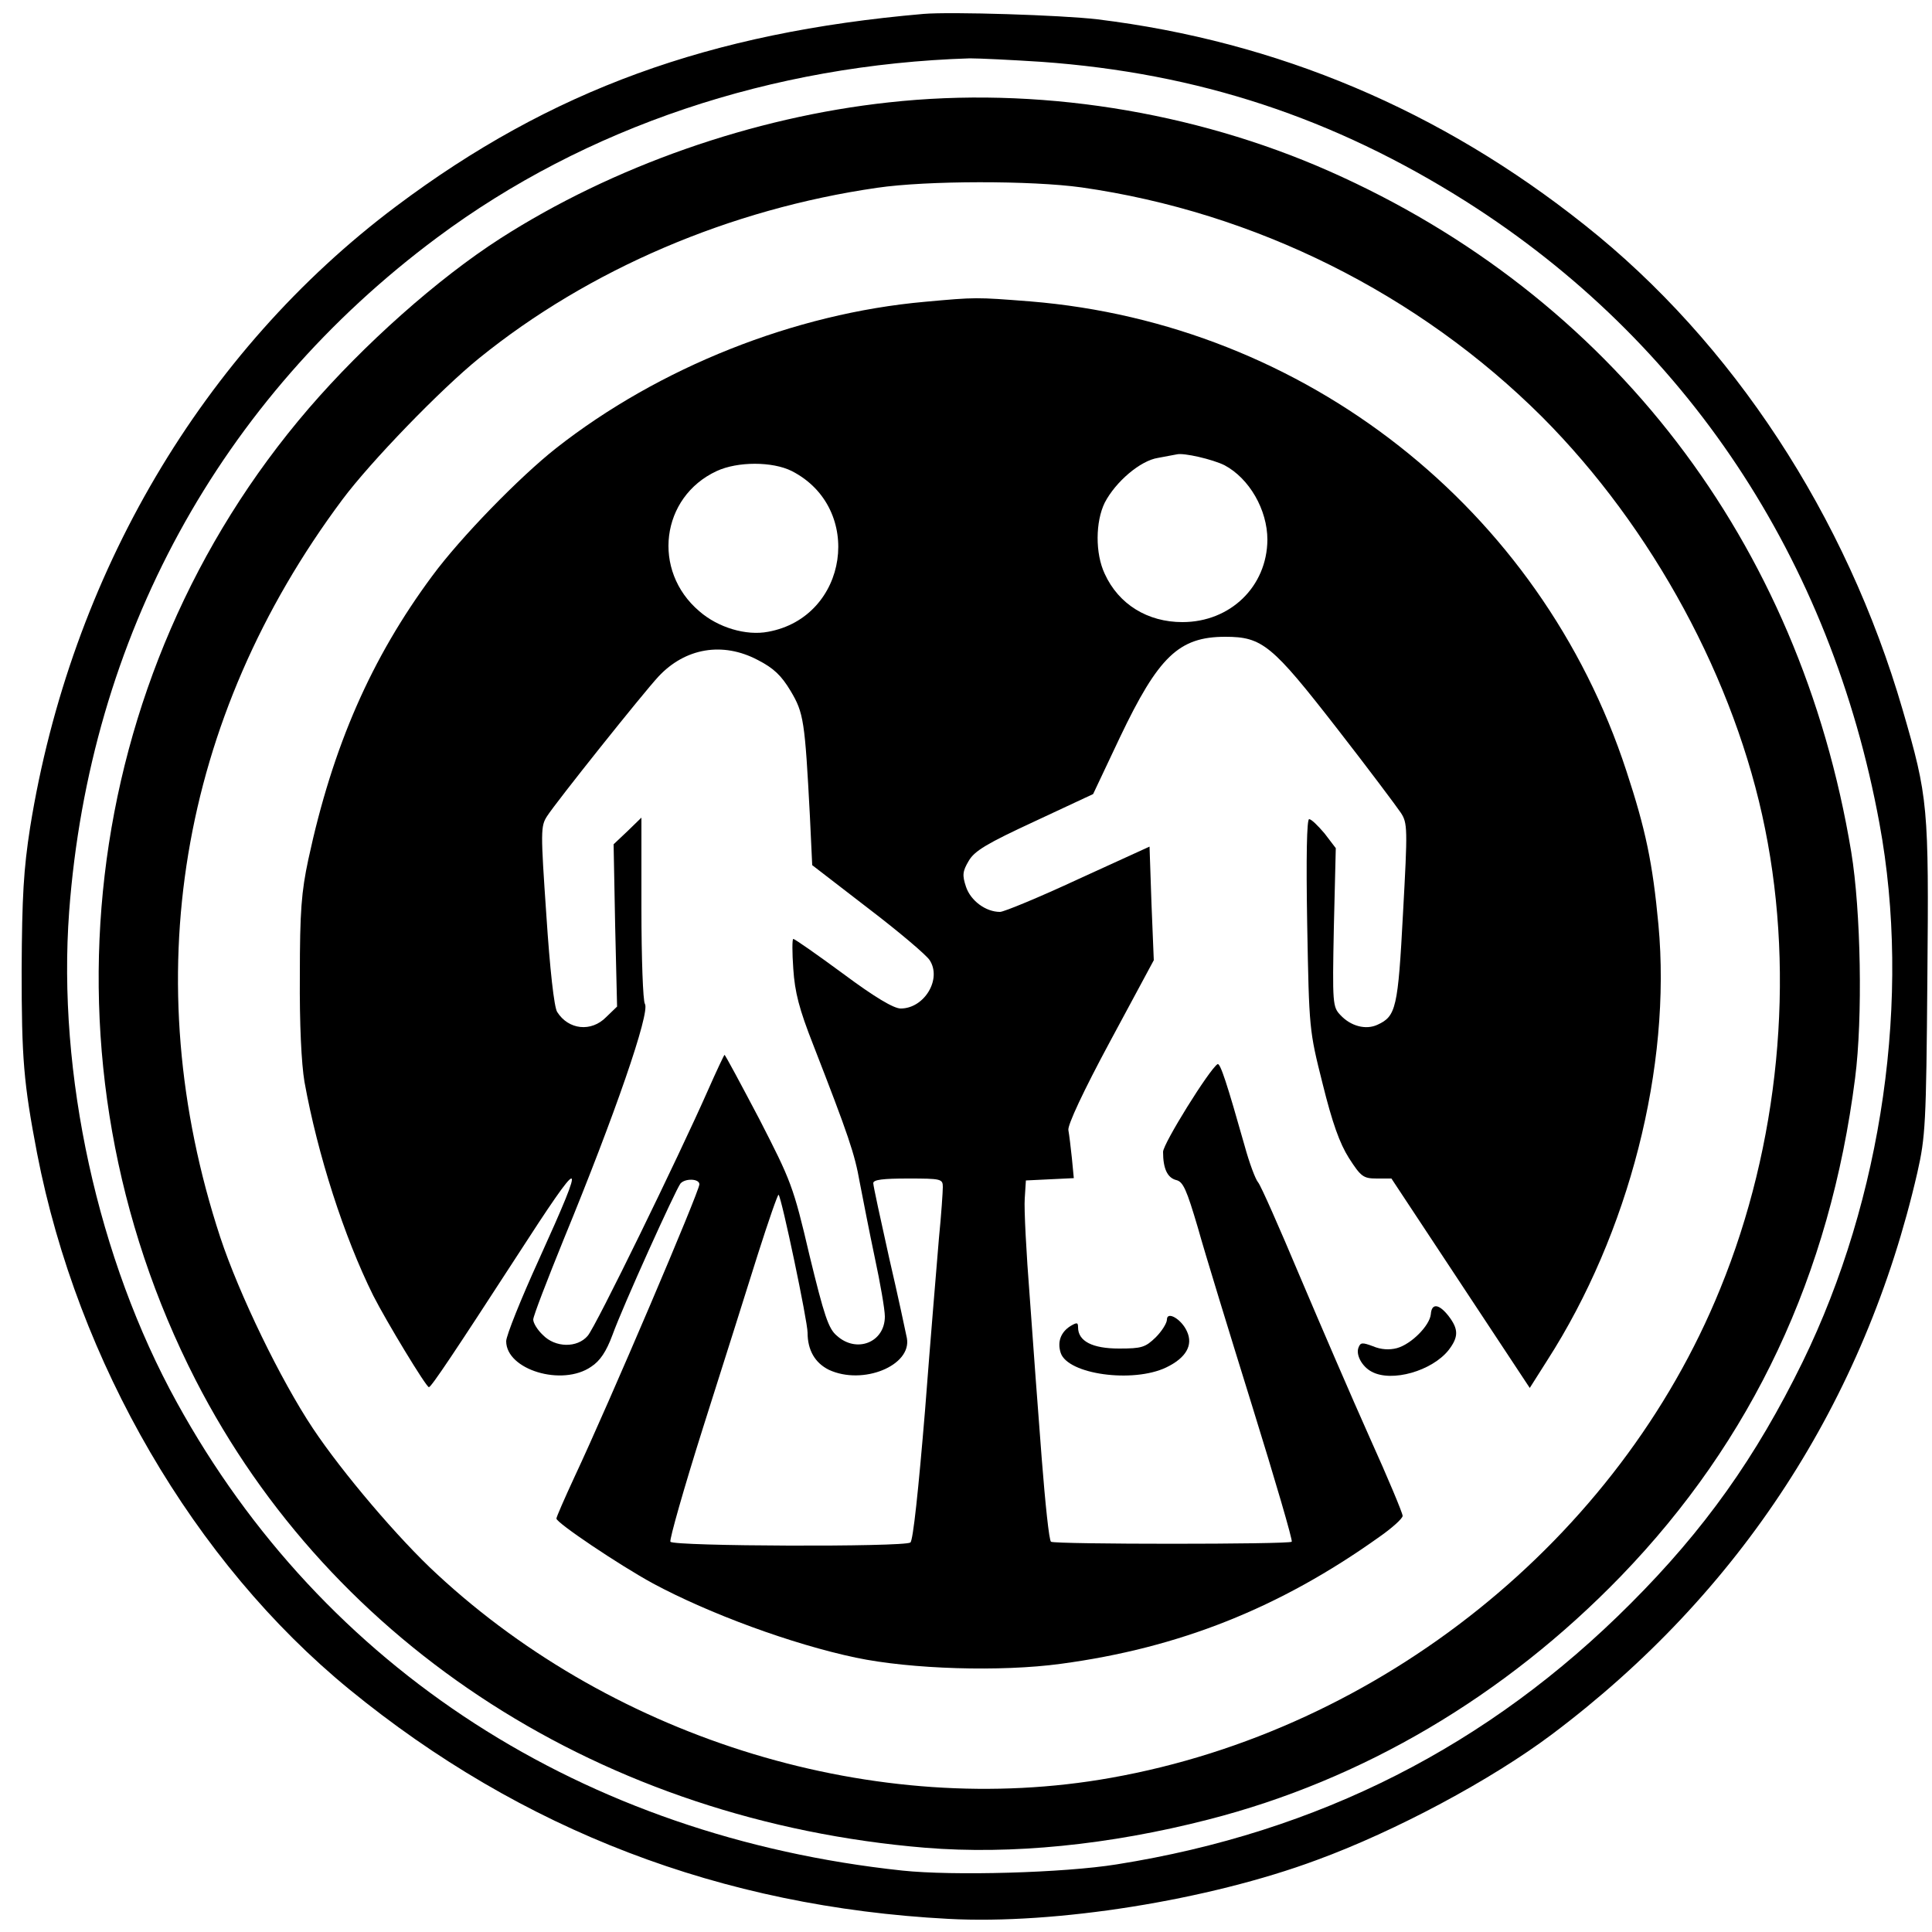 <?xml version="1.0" standalone="no"?>
<!DOCTYPE svg PUBLIC "-//W3C//DTD SVG 20010904//EN"
 "http://www.w3.org/TR/2001/REC-SVG-20010904/DTD/svg10.dtd">
<svg version="1.0" xmlns="http://www.w3.org/2000/svg"
 width="48pt" height="48pt" viewBox="0 0 500 500"
 preserveAspectRatio="xMidYMid meet">

<g transform="translate(0,500) scale(0.1,-0.1)"
fill="#000000" stroke="none">
<path d="M2390 4964 c-554 -48 -964 -197 -1365 -498 -501 -376 -842 -954 -947
-1607 -17 -109 -21 -179 -22 -369 0 -230 5 -292 40 -475 105 -541 406 -1058
808 -1387 446 -365 963 -563 1550 -594 277 -15 673 48 953 152 205 75 453 208
610 326 487 366 809 862 945 1453 21 93 23 126 26 502 4 448 2 469 -64 696
-146 502 -440 951 -822 1254 -374 298 -796 476 -1262 533 -93 11 -379 20 -450
14z m305 -124 c406 -29 757 -145 1100 -362 569 -361 943 -924 1069 -1609 83
-449 8 -970 -199 -1394 -121 -247 -254 -434 -445 -625 -367 -368 -807 -592
-1330 -675 -137 -22 -423 -30 -555 -16 -825 88 -1498 522 -1877 1211 -205 371
-310 852 -279 1271 53 709 389 1325 952 1744 384 286 867 448 1379 464 25 0
108 -4 185 -9z"/>
<path d="M2300 4735 c-352 -38 -715 -166 -1005 -352 -162 -104 -353 -274 -496
-440 -597 -694 -714 -1691 -293 -2514 354 -691 1057 -1142 1889 -1211 222 -18
475 7 732 73 399 102 767 319 1068 630 340 352 541 779 606 1289 20 155 15
433 -10 585 -133 803 -621 1439 -1351 1762 -353 156 -760 220 -1140 178z m499
-220 c449 -64 872 -275 1192 -594 286 -287 500 -682 577 -1066 78 -386 36
-818 -116 -1190 -263 -648 -879 -1142 -1577 -1266 -605 -108 -1279 96 -1744
527 -99 91 -245 263 -321 377 -84 126 -191 347 -240 495 -219 667 -107 1342
316 1909 73 98 255 286 354 366 284 230 649 386 1030 441 129 19 400 19 529 1z"/>
<path d="M2394 4219 c-338 -30 -689 -170 -955 -379 -95 -75 -247 -231 -320
-330 -158 -213 -258 -441 -321 -734 -18 -84 -22 -135 -22 -301 -1 -125 4 -228
12 -275 34 -188 102 -400 178 -553 34 -67 137 -237 144 -237 6 0 68 93 225
335 177 274 186 274 60 -4 -47 -103 -85 -198 -85 -212 0 -74 145 -118 220 -66
23 15 39 39 55 82 27 75 163 375 176 392 12 14 49 13 49 -2 0 -18 -233 -565
-324 -759 -25 -54 -46 -102 -46 -106 0 -11 162 -120 250 -168 145 -78 359
-157 525 -192 143 -30 375 -37 530 -16 306 41 566 144 824 328 33 23 61 48 61
55 0 7 -38 98 -85 202 -47 105 -128 293 -181 418 -53 126 -101 235 -108 243
-7 8 -23 51 -35 95 -45 159 -63 215 -70 211 -21 -13 -141 -206 -141 -227 0
-43 11 -67 34 -73 18 -4 27 -25 56 -123 18 -65 82 -273 141 -463 59 -190 105
-347 102 -350 -6 -7 -612 -7 -623 0 -5 3 -15 100 -24 215 -9 116 -23 304 -31
418 -9 114 -15 229 -13 255 l3 47 62 3 62 3 -5 52 c-3 29 -7 61 -9 72 -3 12
39 102 108 230 l113 210 -6 147 -5 147 -184 -84 c-101 -47 -193 -85 -203 -85
-37 0 -76 29 -88 65 -10 30 -9 40 7 67 15 26 47 45 170 102 l152 71 69 146
c100 210 153 261 273 261 96 0 121 -21 289 -237 81 -104 155 -203 165 -218 18
-27 18 -41 6 -260 -13 -246 -18 -267 -66 -289 -30 -14 -69 -4 -96 25 -20 21
-21 29 -17 227 l5 205 -29 38 c-17 20 -34 37 -40 37 -6 0 -8 -97 -5 -272 5
-272 5 -274 40 -413 25 -101 44 -154 68 -192 31 -48 37 -53 72 -53 l38 0 179
-271 179 -271 45 71 c212 330 322 760 288 1128 -15 160 -33 246 -83 398 -222
679 -831 1157 -1543 1215 -141 11 -140 11 -272 -1z m775 -423 c64 -34 111
-115 111 -193 -1 -121 -96 -213 -220 -213 -90 0 -165 46 -201 125 -25 53 -24
135 0 184 28 54 92 109 138 116 21 4 42 8 48 9 18 5 94 -13 124 -28z m-1120
-15 c188 -96 147 -378 -61 -416 -57 -11 -130 11 -178 53 -124 105 -100 296 45
363 54 25 144 25 194 0z m-88 -489 c41 -21 61 -40 85 -80 34 -57 37 -77 50
-324 l6 -127 144 -111 c80 -61 152 -122 160 -135 32 -49 -14 -125 -75 -125
-18 0 -67 29 -149 90 -68 50 -125 90 -129 90 -3 0 -3 -35 0 -77 4 -61 15 -104
52 -198 91 -234 107 -281 120 -355 8 -41 25 -129 39 -195 14 -65 26 -134 26
-152 0 -67 -73 -96 -124 -50 -22 18 -33 52 -71 208 -42 180 -48 193 -130 353
-48 91 -88 166 -90 166 -1 0 -21 -42 -43 -92 -75 -170 -291 -613 -311 -635
-27 -32 -84 -31 -116 2 -14 13 -25 31 -25 40 0 9 36 102 79 208 132 321 224
587 210 609 -5 7 -9 119 -9 247 l0 235 -36 -35 -36 -34 4 -210 5 -210 -28 -27
c-39 -40 -98 -33 -127 13 -8 12 -19 112 -28 250 -15 218 -15 231 2 257 23 36
248 318 288 361 69 74 166 91 257 43z m479 -1364 c0 -12 -4 -72 -10 -132 -5
-61 -22 -262 -36 -446 -17 -205 -31 -338 -38 -342 -17 -12 -614 -10 -621 2 -3
5 35 139 85 297 50 158 114 359 141 446 28 88 52 157 54 155 8 -8 75 -327 75
-357 0 -45 19 -78 55 -96 88 -41 215 11 202 82 -3 15 -23 109 -46 208 -22 99
-41 186 -41 193 0 9 25 12 90 12 86 0 90 -1 90 -22z"/>
<path d="M3703 1599 c-3 -30 -51 -78 -88 -88 -19 -5 -41 -4 -62 5 -27 10 -32
10 -37 -3 -8 -19 9 -50 34 -63 52 -28 156 2 199 56 26 34 26 54 0 88 -25 32
-44 34 -46 5z"/>
<path d="M3020 1585 c0 -9 -13 -30 -29 -46 -27 -26 -36 -29 -95 -29 -69 0
-106 19 -106 55 0 13 -3 13 -20 3 -25 -16 -34 -41 -25 -69 18 -56 187 -79 273
-38 52 25 70 58 54 93 -14 32 -52 54 -52 31z"/>
</g>
</svg>
